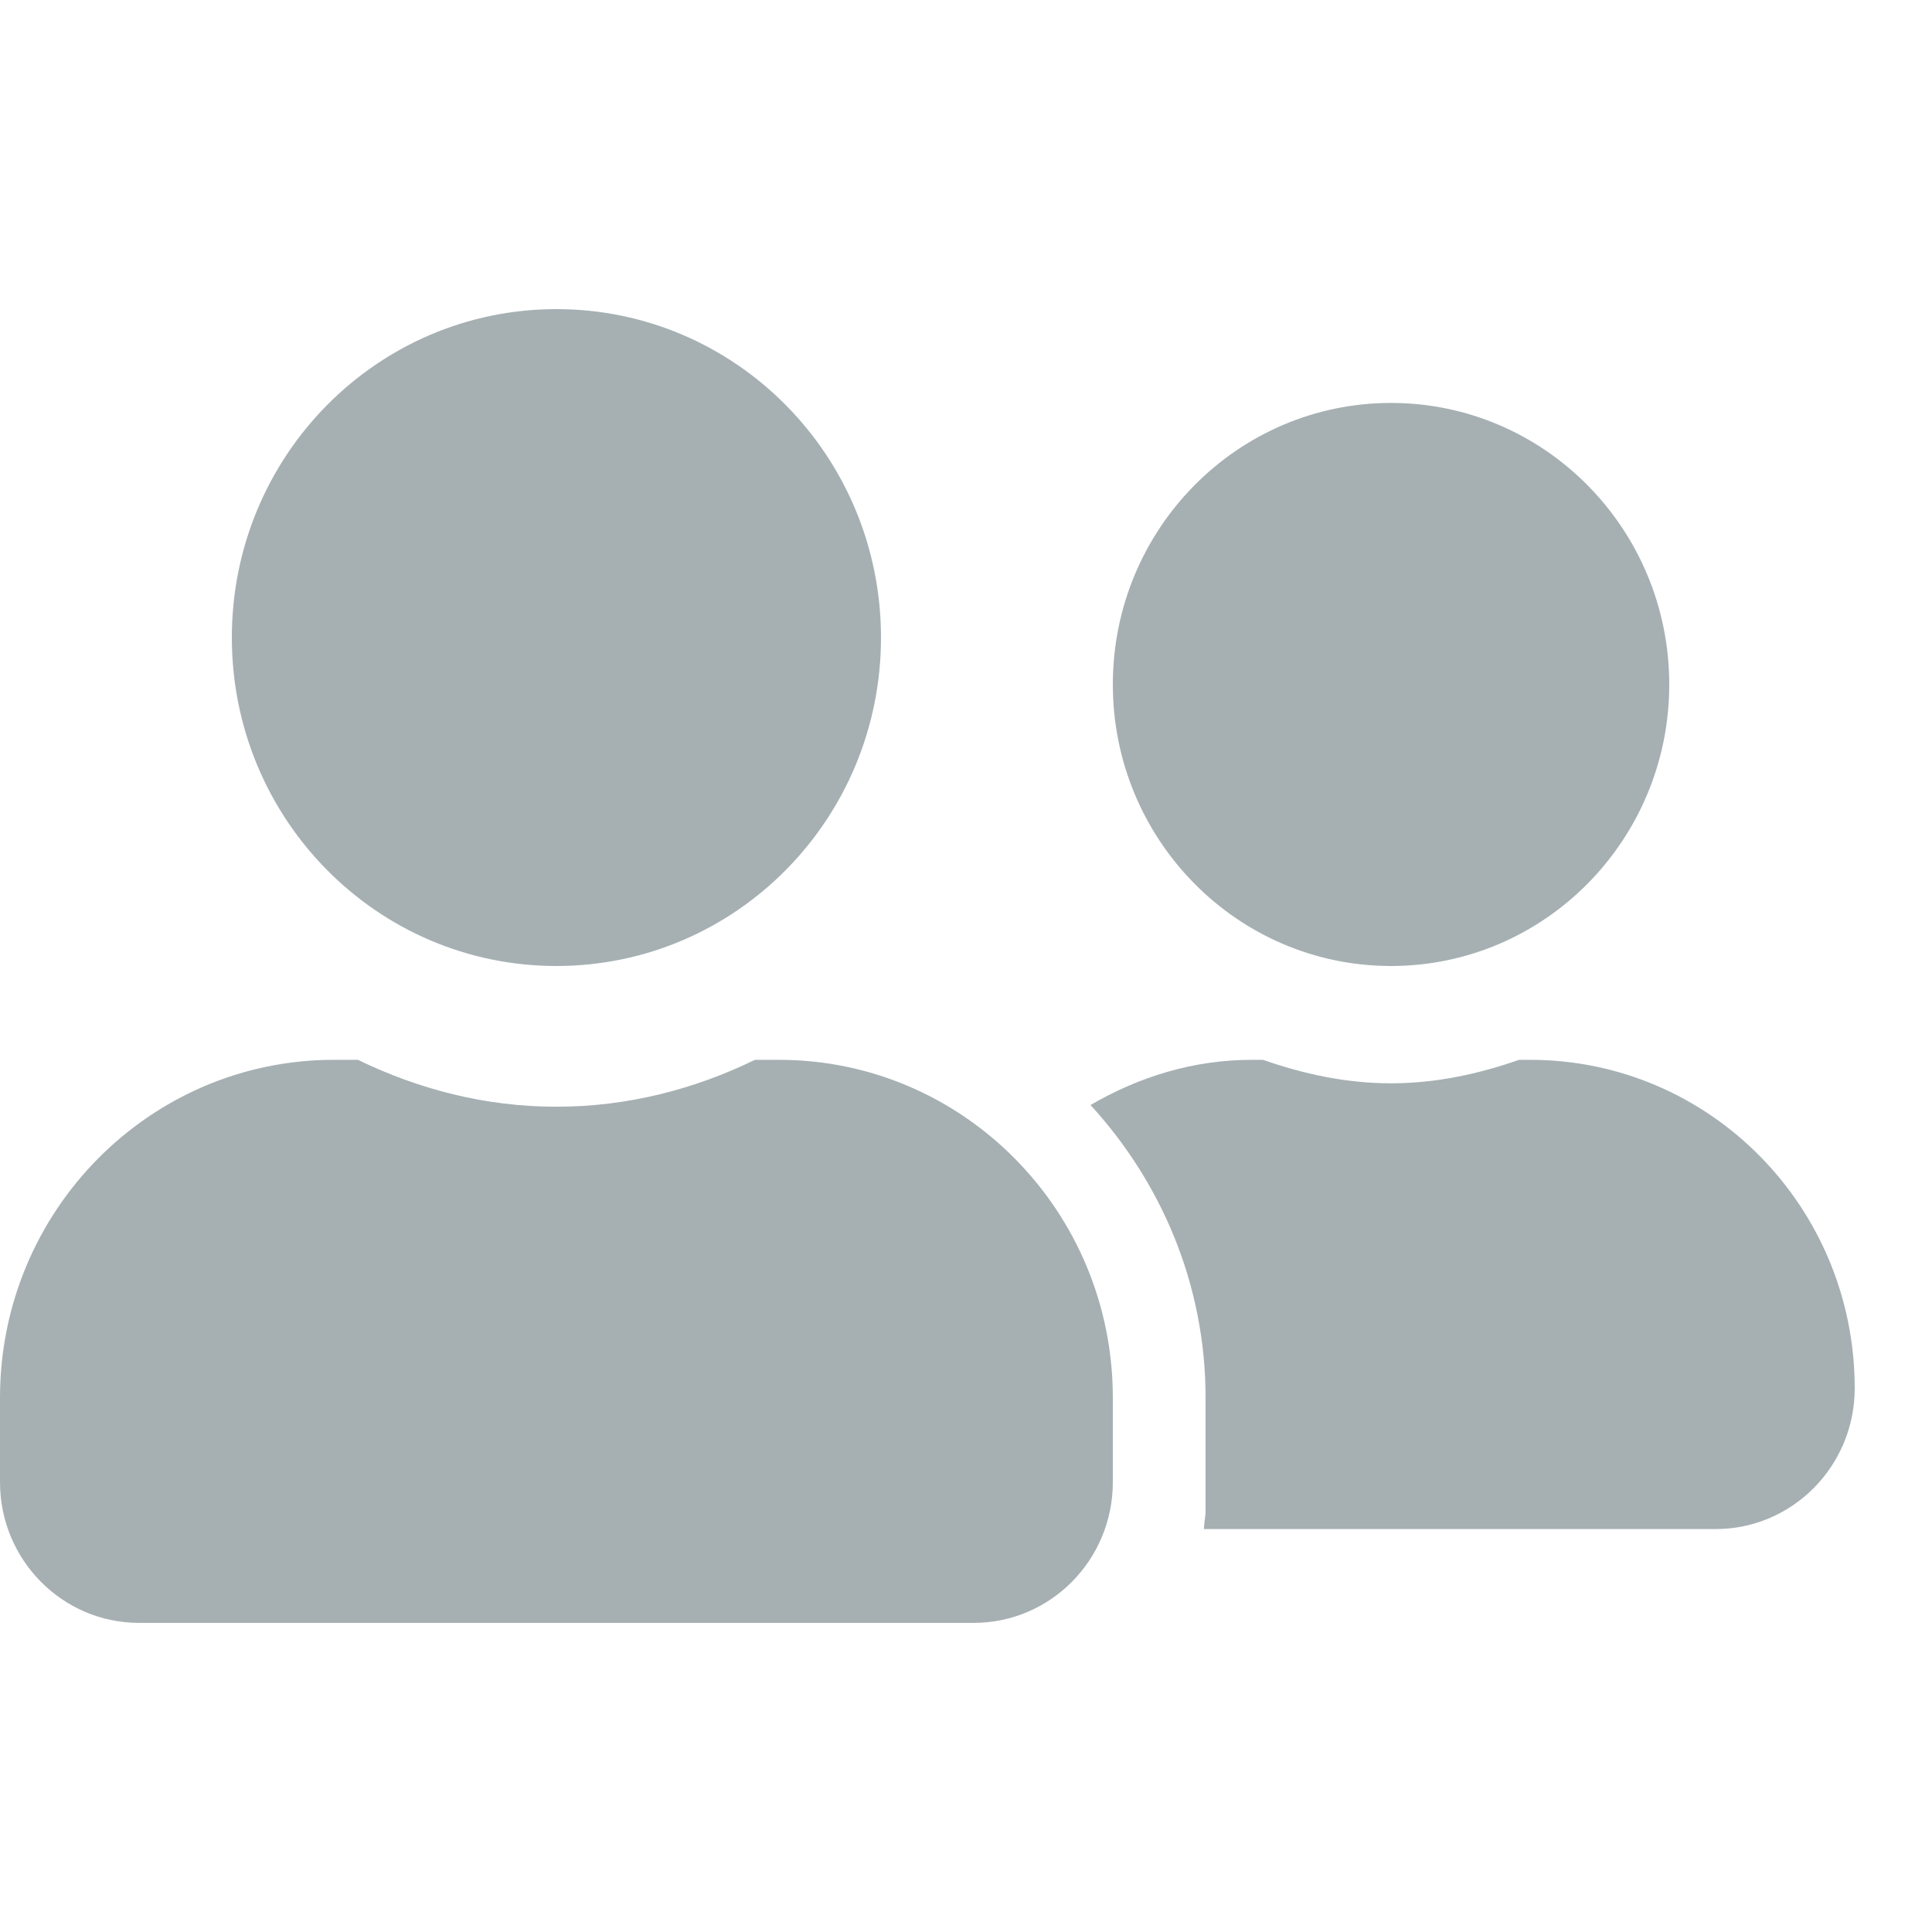 <svg xmlns="http://www.w3.org/2000/svg" width="25" height="25" fill="none" viewBox="0 0 25 25">
    <path fill="#A6B0B3" d="M7.2 12.5c2.321 0 4.2-1.901 4.2-4.25S9.521 4 7.2 4 3 5.901 3 8.25s1.879 4.25 4.2 4.25zm2.88 1.214h-.311c-.78.38-1.646.607-2.569.607s-1.785-.227-2.569-.607H4.32c-2.385 0-4.32 1.958-4.32 4.372v1.093C0 20.184.806 21 1.8 21h10.8c.994 0 1.8-.816 1.8-1.821v-1.093c0-2.414-1.935-4.372-4.32-4.372zM18 12.5c1.988 0 3.6-1.632 3.6-3.643S19.987 5.214 18 5.214c-1.988 0-3.6 1.632-3.6 3.643S16.012 12.5 18 12.5zm1.8 1.214h-.143c-.52.182-1.072.304-1.657.304s-1.136-.122-1.657-.304H16.2c-.765 0-1.47.224-2.089.585.915.998 1.489 2.322 1.489 3.787v1.457c0 .083-.019.163-.022.243H22.2c.994 0 1.8-.816 1.8-1.822 0-2.349-1.879-4.25-4.2-4.25z"/>
</svg>
